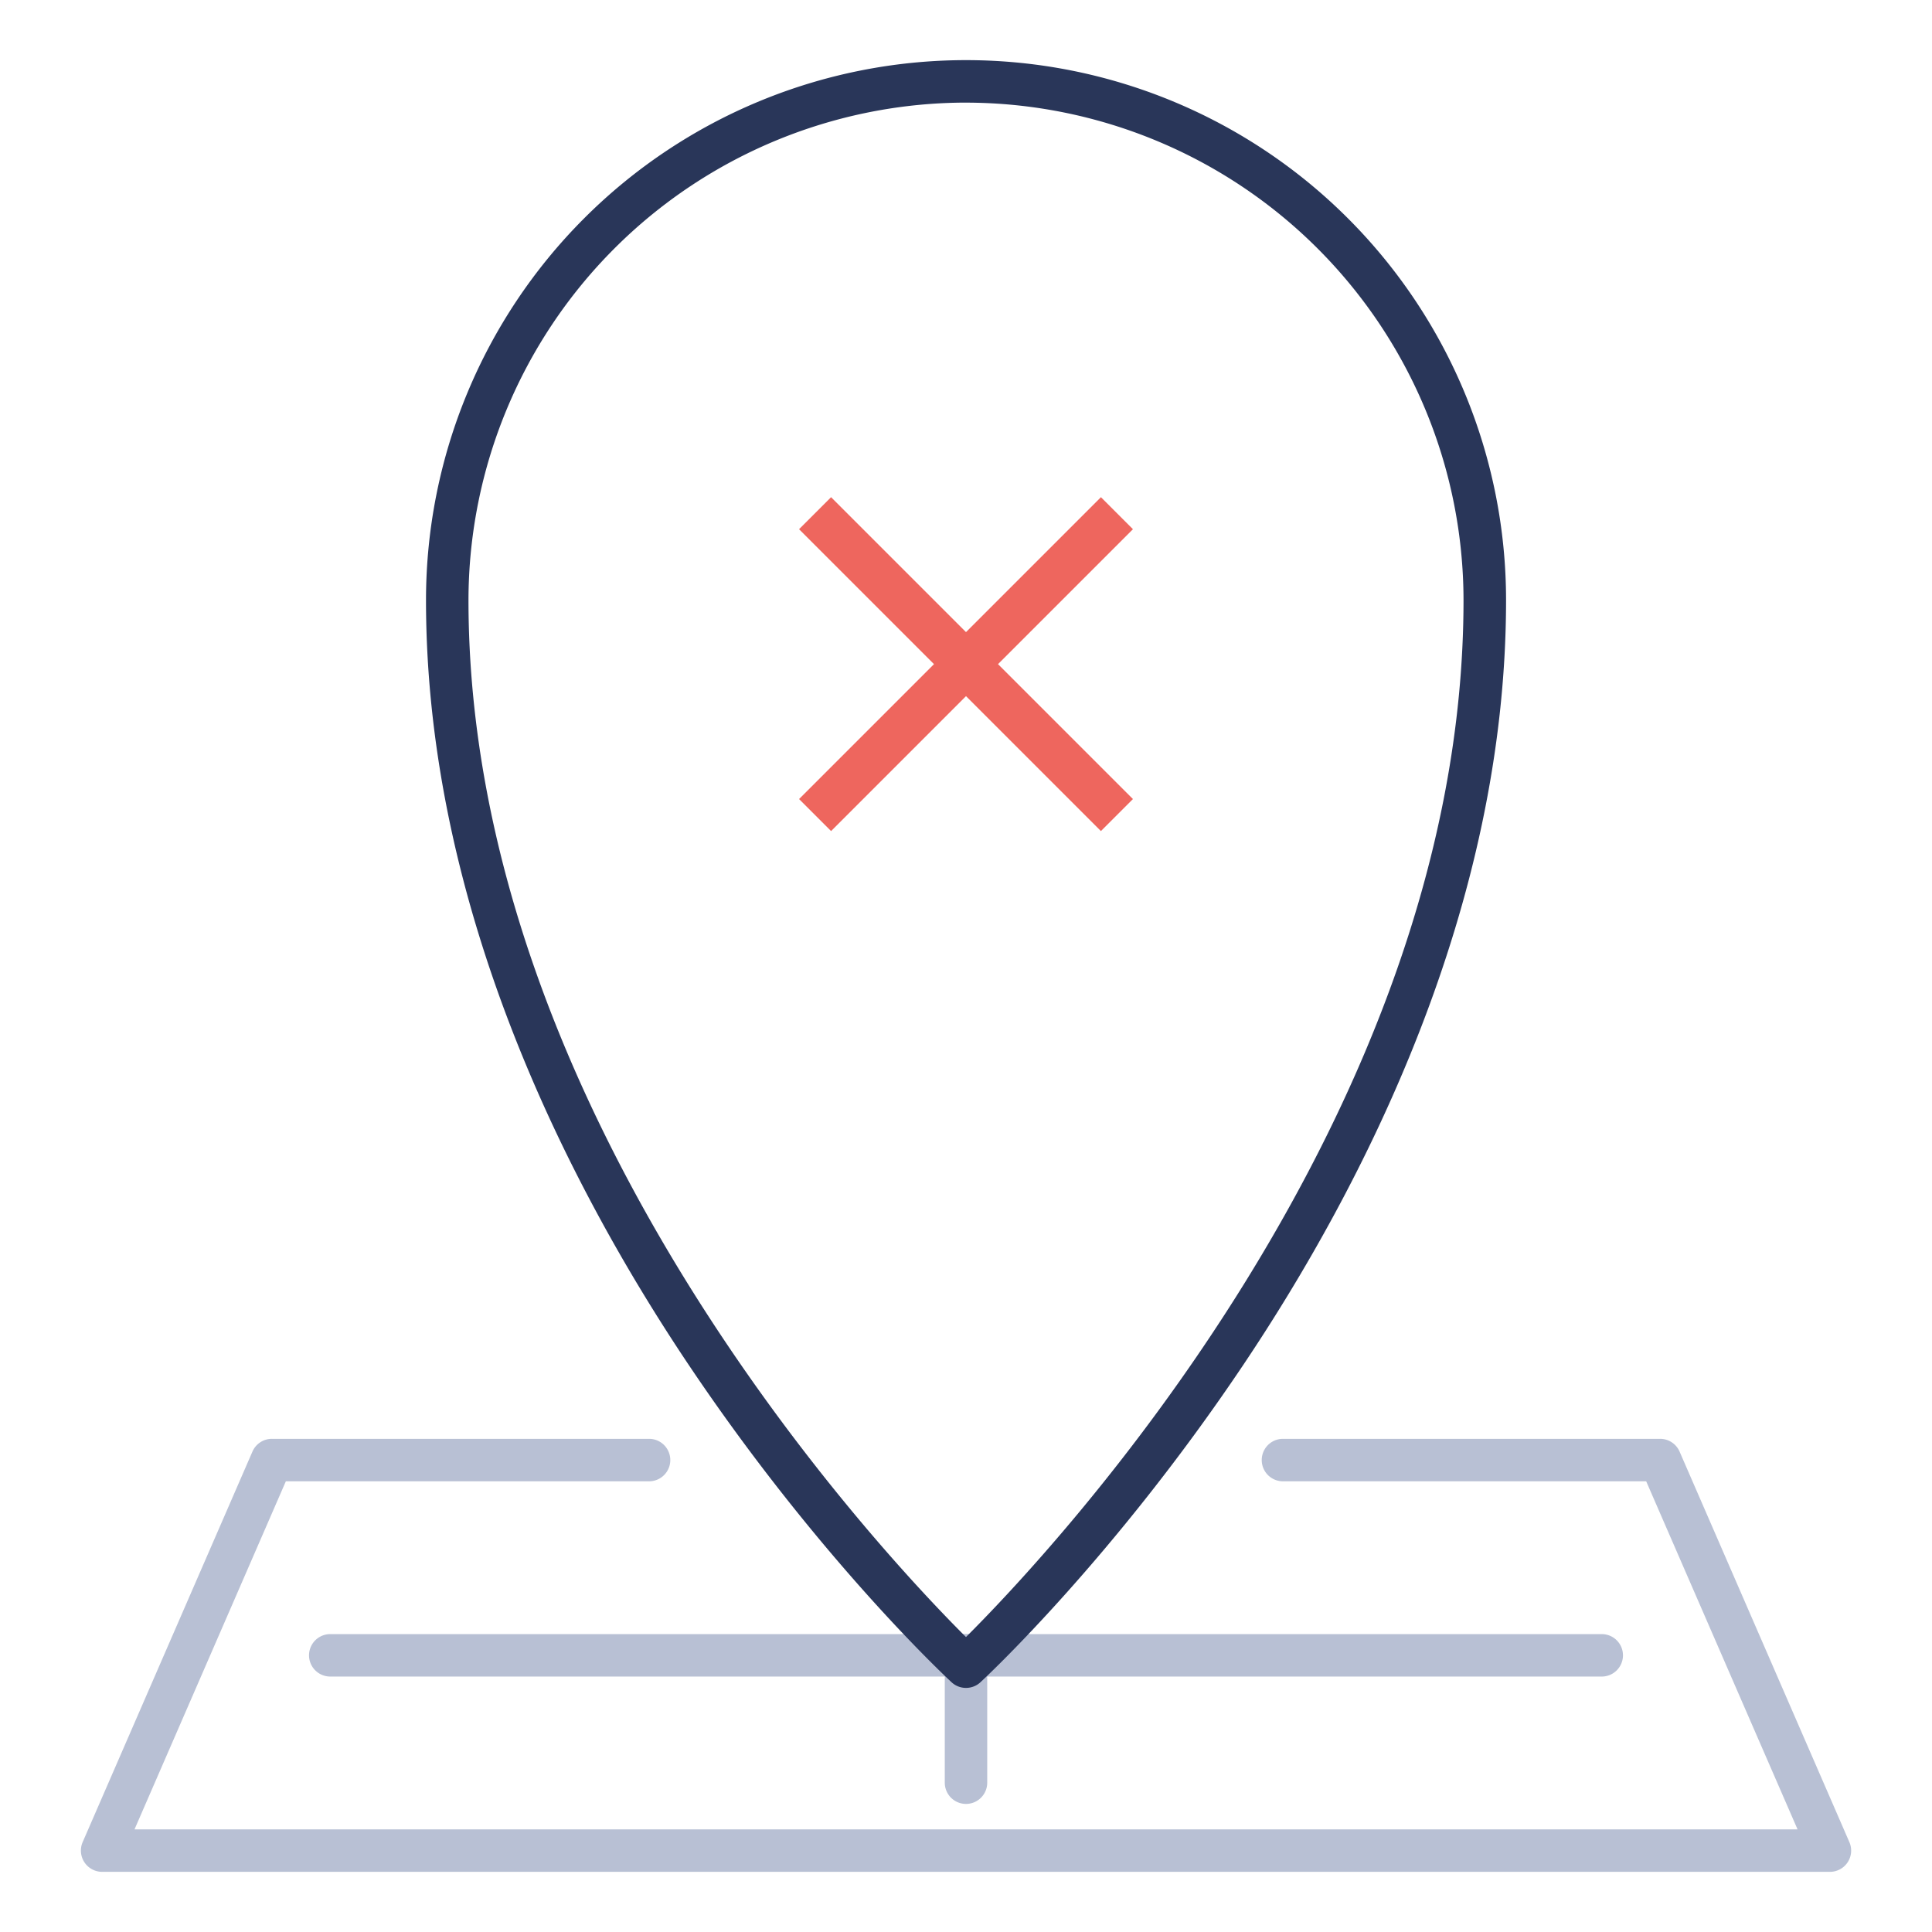 <svg width="64" height="64" viewBox="0 0 64 64" fill="none" xmlns="http://www.w3.org/2000/svg"><path d="M32 59.757a.703.703 0 0 1-.703-.703v-4.219a.703.703 0 0 1 1.406 0v4.219a.703.703 0 0 1-.703.703z" fill="#B8C0D4"/><path d="M53.059 55.538H10.94a.703.703 0 0 1 0-1.406h42.12a.703.703 0 0 1 0 1.406z" fill="#B8C0D4"/><path d="M60.618 62.007H3.383a.704.704 0 0 1-.645-.984l5.625-12.938a.703.703 0 0 1 .645-.422h12.493a.703.703 0 0 1 0 1.407H9.469L4.456 60.6h55.09l-5.014-11.53H42.5a.703.703 0 0 1 0-1.407h12.493a.703.703 0 0 1 .645.422l5.625 12.938a.703.703 0 0 1-.645.984z" fill="#B8C0D4"/><path d="M32 55.914a.7.7 0 0 1-.478-.187c-.178-.165-4.407-4.104-8.7-10.502-3.973-5.923-8.71-15.129-8.71-25.344a17.888 17.888 0 0 1 35.778 0c0 10.215-4.738 19.42-8.712 25.344-4.293 6.398-8.522 10.337-8.7 10.502a.7.7 0 0 1-.478.187zm0-52.515A16.501 16.501 0 0 0 15.519 19.88c0 17.08 13.725 31.604 16.48 34.349 2.757-2.745 16.482-17.269 16.482-34.349A16.5 16.5 0 0 0 32 3.4z" fill="#293659"/><path d="M27 17l10 10m0-10L27 27" stroke="#EE665E" stroke-width="1.5"/></svg>